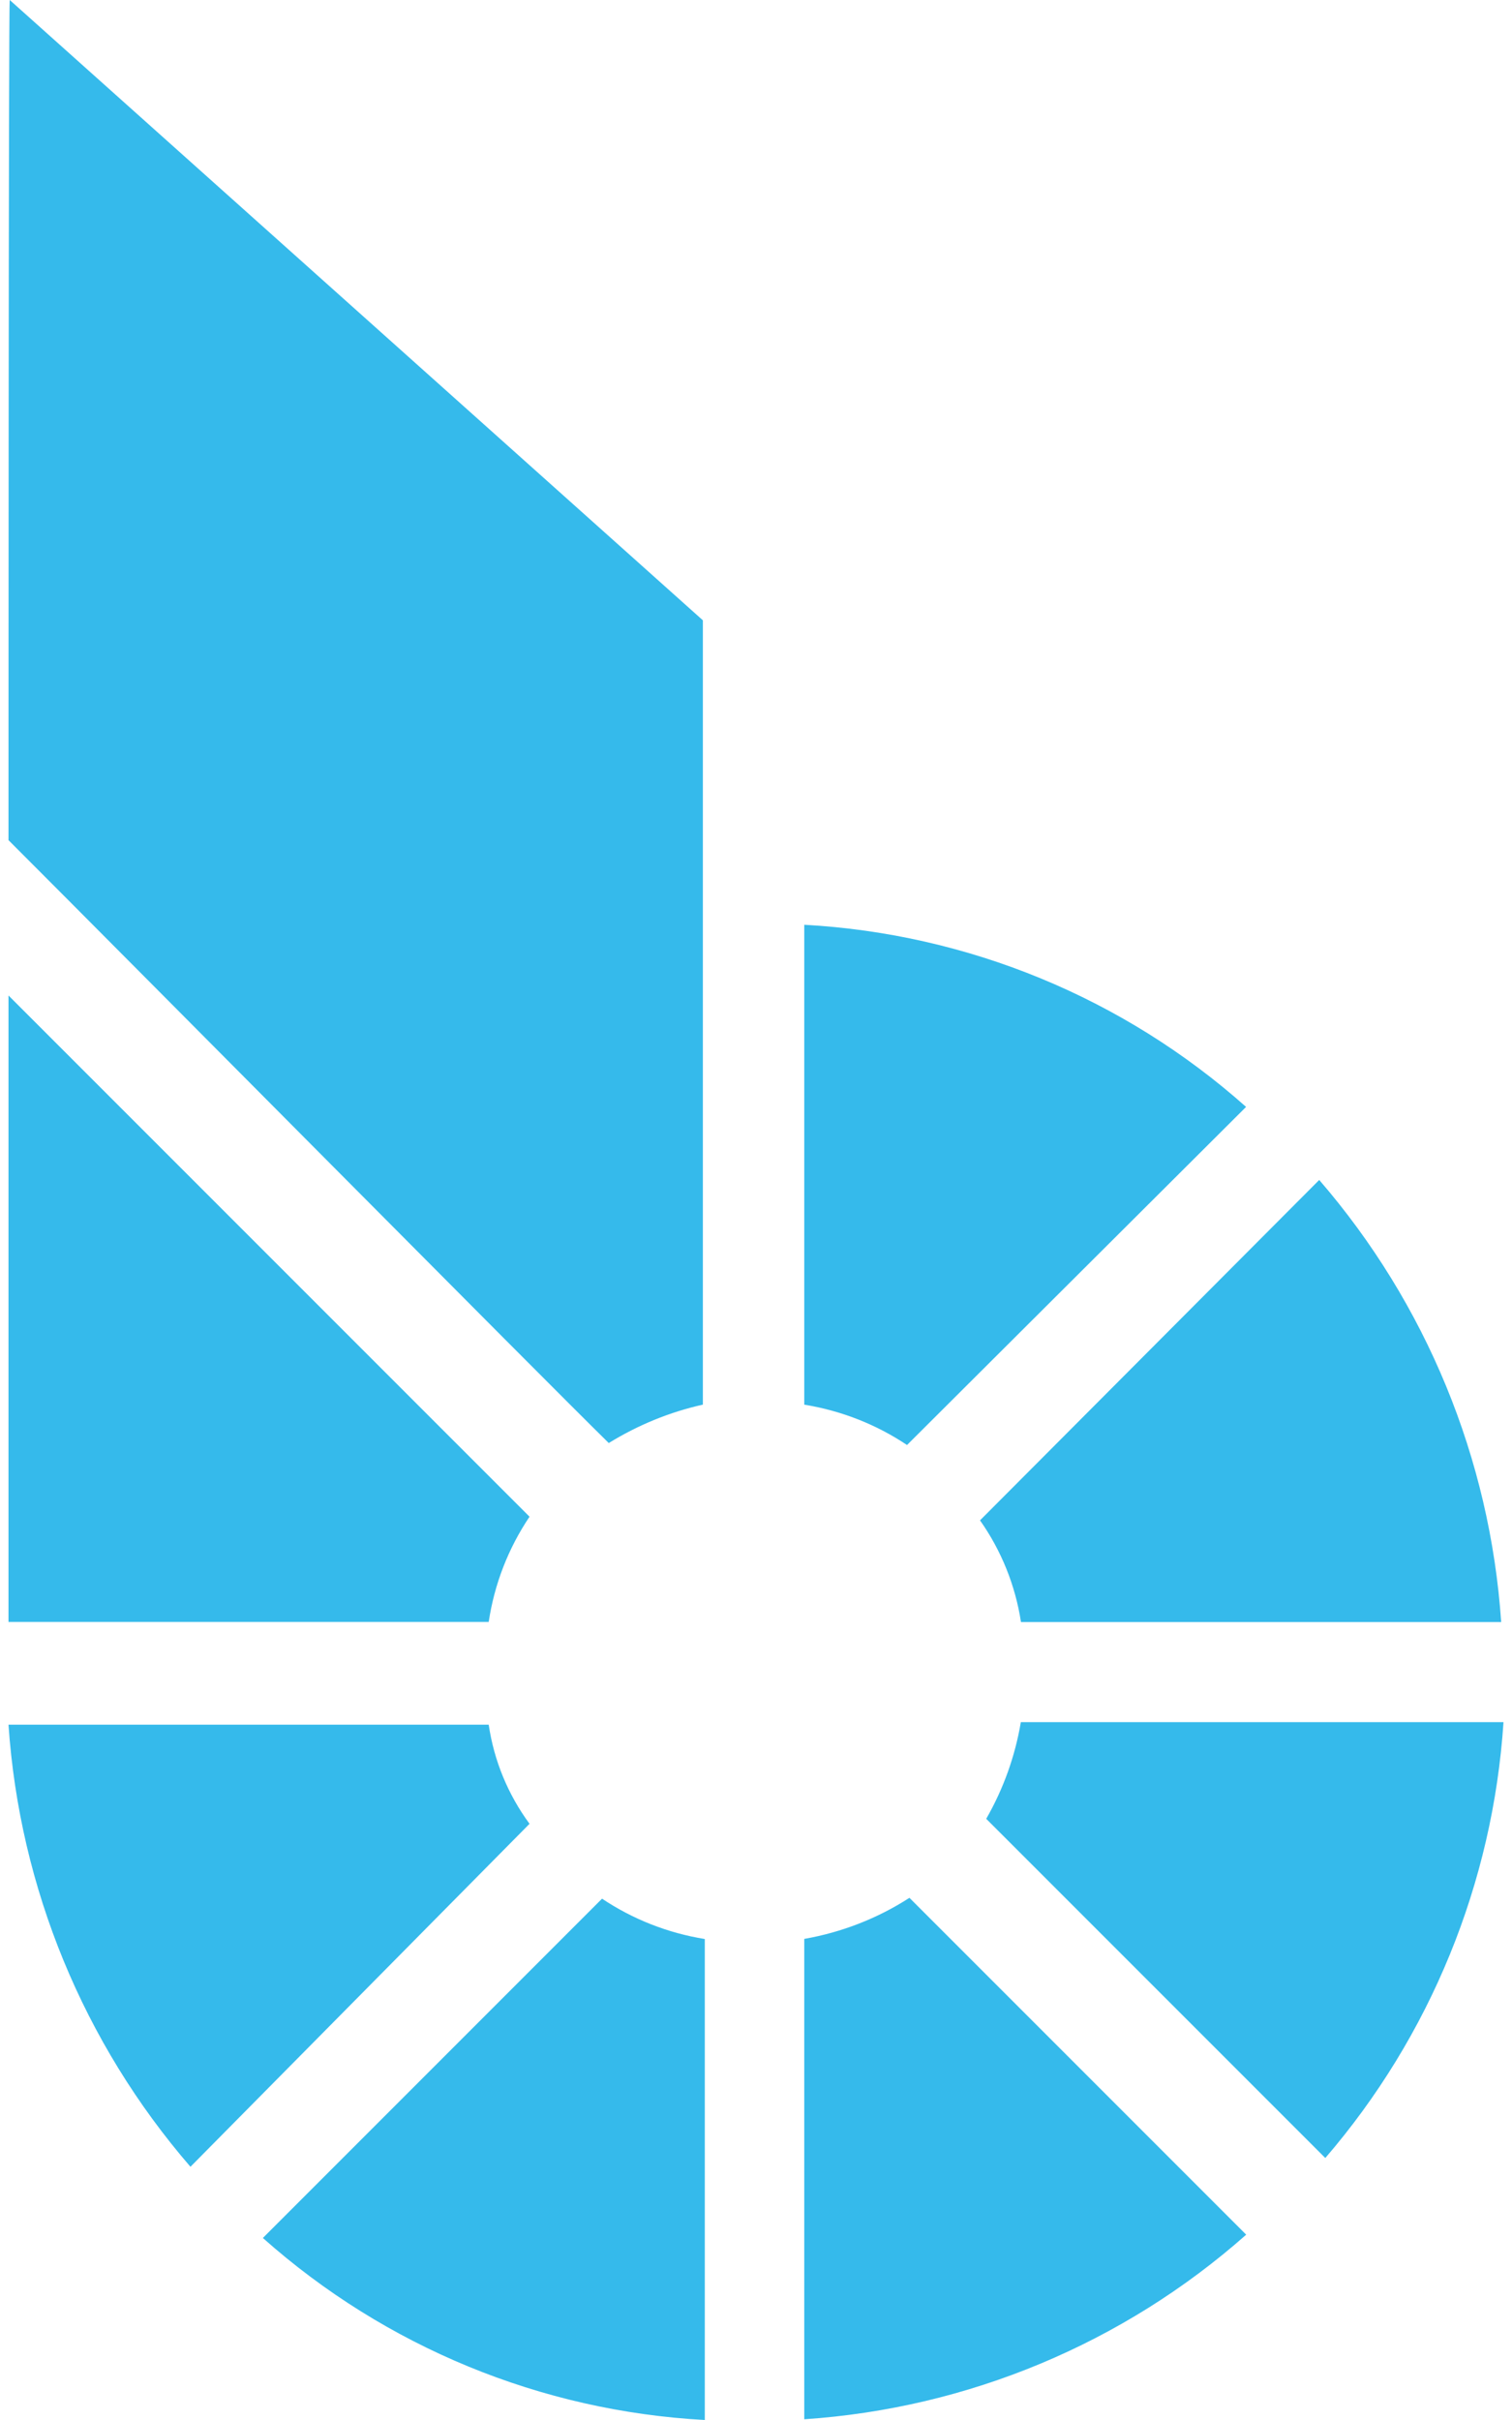 <?xml version="1.0" encoding="utf-8"?>
<!-- Generator: Adobe Illustrator 17.0.0, SVG Export Plug-In . SVG Version: 6.00 Build 0)  -->
<!DOCTYPE svg PUBLIC "-//W3C//DTD SVG 1.1//EN" "http://www.w3.org/Graphics/SVG/1.1/DTD/svg11.dtd">
<svg version="1.1" id="Laag_1" xmlns="http://www.w3.org/2000/svg" xmlns:xlink="http://www.w3.org/1999/xlink" x="0px" y="0px"
	 width="50px" height="80px" viewBox="593 960 50 80" enable-background="new 593 960 50 80" xml:space="preserve">
<title>bts</title>
<path id="Laag_2" fill="#35BAEB" d="M610.511,1010.139l-17.23-17.23v20.708h15.88
	C609.347,1012.375,609.806,1011.187,610.511,1010.139z M609.161,1017.015h-15.88c0.367,5.393,2.479,10.523,6.017,14.614
	l11.213-11.338C609.798,1019.324,609.335,1018.199,609.161,1017.015L609.161,1017.015z M634.206,996.592
	c-4.047-3.603-9.197-5.723-14.61-6.021v15.864c1.217,0.198,2.374,0.649,3.398,1.334L634.206,996.592z M625.613,1020.126
	l11.213,11.213c3.474-4.034,5.542-9.093,5.893-14.409h-15.961C626.569,1018.054,626.182,1019.135,625.613,1020.126L625.613,1020.126
	z M626.762,1013.621h15.88c-0.367-5.393-2.479-10.523-6.017-14.614l-11.217,11.253
	C626.113,1011.259,626.577,1012.412,626.762,1013.621L626.762,1013.621z M601.693,1033.983c4.051,3.603,9.201,5.723,14.614,6.017
	v-15.9c-1.217-0.197-2.374-0.649-3.398-1.334L601.693,1033.983L601.693,1033.983z M619.596,1024.096v15.88
	c5.413-0.363,10.552-2.507,14.614-6.102l-11.136-11.136C622.018,1023.419,620.837,1023.878,619.596,1024.096z M593.281,987.774
	c4.256,4.256,17.601,17.722,19.85,19.93c0.959-0.592,2.011-1.024,3.112-1.27v-25.928L593.322,960
	C593.281,960,593.281,987.016,593.281,987.774z"/>
</svg>
